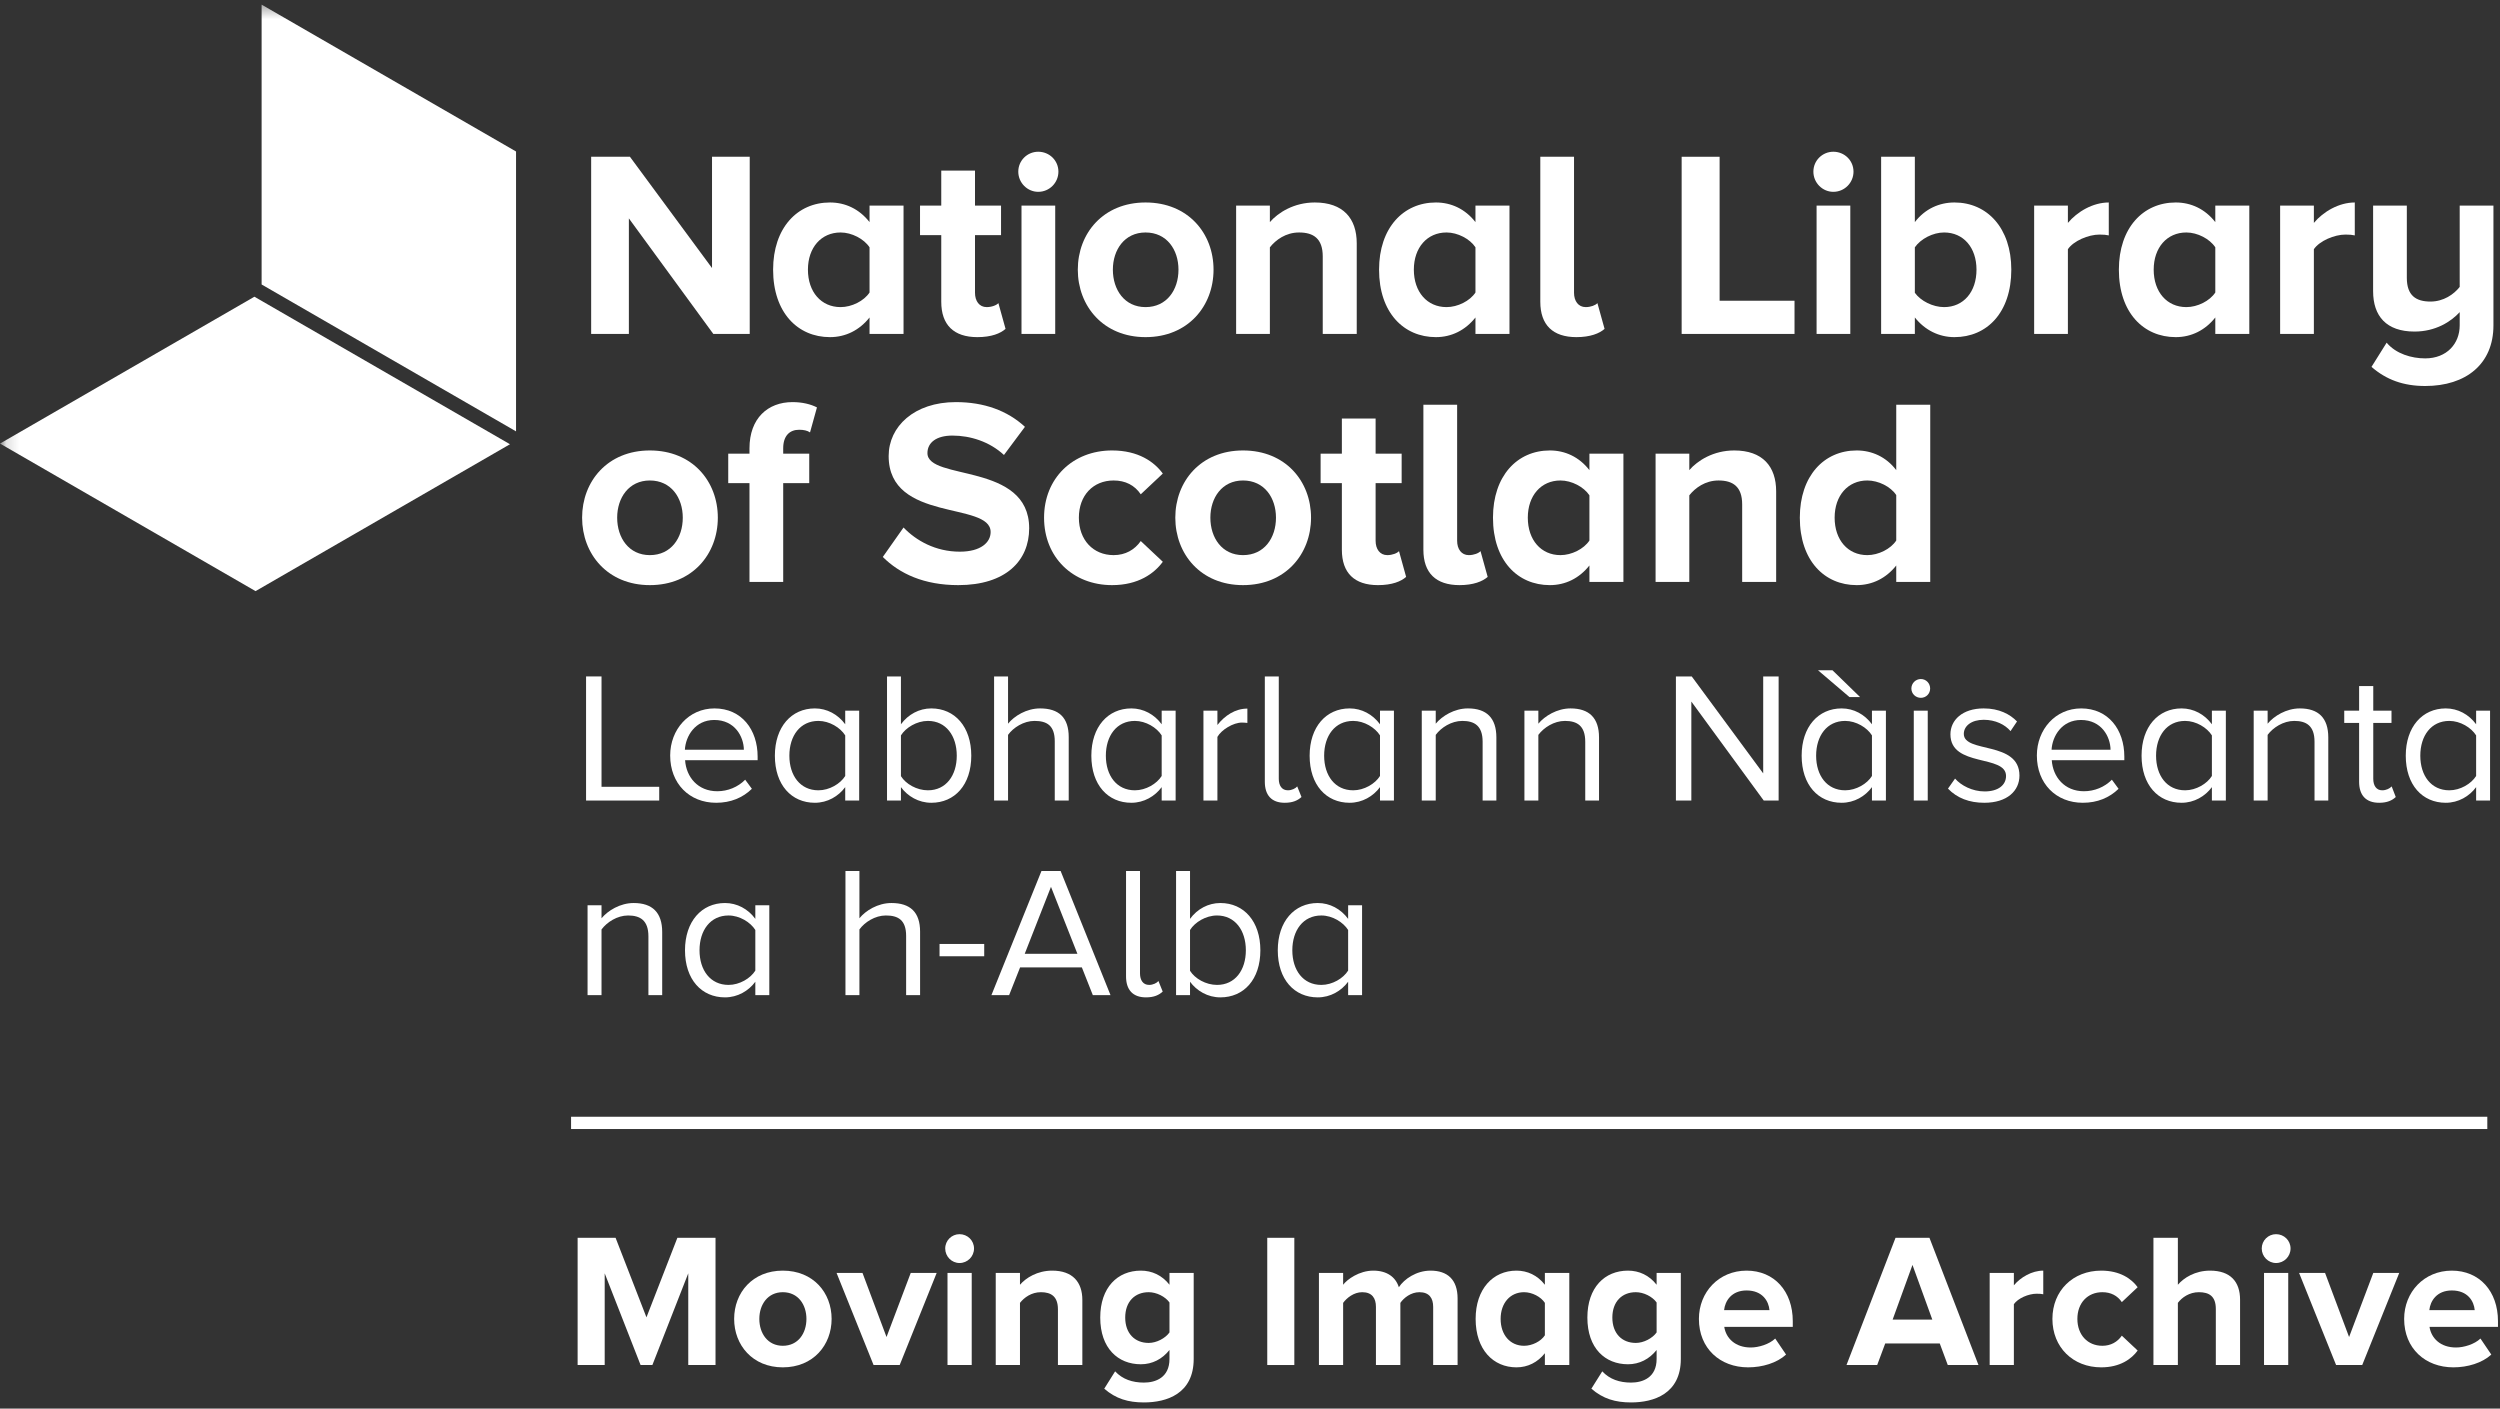<?xml version="1.0" encoding="UTF-8" standalone="no"?>
<svg width="197px" height="111px" viewBox="0 0 197 111" version="1.1" xmlns="http://www.w3.org/2000/svg" xmlns:xlink="http://www.w3.org/1999/xlink">
    <rect x="0" y="0" width="197" height="111" fill="#333333" stroke="none"/>
    <defs>
        <path id="path-1" d="M0.144,0.365 L196.841,0.365 L196.841,110.512 L0.144,110.512"></path>
    </defs>
    <g id="Page-1" stroke="none" stroke-width="1" fill="none" fill-rule="evenodd">
        <g id="3-1366x768" transform="translate(-409, -511)">
            <g id="footer-partner-nls" transform="translate(409, 511)">
                <path d="M56.21,26.314 L49.555,17.209 L49.555,26.314 L46.583,26.314 L46.583,12.353 L49.639,12.353 L56.107,21.122 L56.107,12.353 L59.078,12.353 L59.078,26.314 L56.21,26.314" id="Fill-1" fill="#FFFFFF"></path>
                <path d="M68.52,23.049 L68.52,19.489 C68.08,18.821 67.117,18.319 66.238,18.319 C64.71,18.319 63.665,19.51 63.665,21.25 C63.665,23.006 64.71,24.2 66.238,24.2 C67.117,24.2 68.08,23.719 68.52,23.049 L68.52,23.049 Z M68.52,26.314 L68.52,25.017 C67.725,26.021 66.636,26.566 65.402,26.566 C62.867,26.566 60.921,24.639 60.921,21.25 C60.921,17.963 62.826,15.955 65.402,15.955 C66.596,15.955 67.703,16.457 68.52,17.502 L68.52,16.204 L71.199,16.204 L71.199,26.314 L68.52,26.314 L68.52,26.314 Z" id="Fill-2" fill="#FFFFFF"></path>
                <path d="M74.171,23.779 L74.171,18.528 L72.498,18.528 L72.498,16.204 L74.171,16.204 L74.171,13.442 L76.83,13.442 L76.83,16.204 L78.882,16.204 L78.882,18.528 L76.83,18.528 L76.83,23.071 C76.83,23.719 77.164,24.2 77.75,24.2 C78.149,24.2 78.526,24.053 78.673,23.885 L79.237,25.915 C78.838,26.273 78.127,26.566 77.017,26.566 C75.156,26.566 74.171,25.603 74.171,23.779" id="Fill-3" fill="#FFFFFF"></path>
                <path d="M80.494,16.204 L83.151,16.204 L83.151,26.314 L80.494,26.314 L80.494,16.204 Z M80.241,13.526 C80.241,12.646 80.955,11.957 81.813,11.957 C82.692,11.957 83.403,12.646 83.403,13.526 C83.403,14.403 82.692,15.116 81.813,15.116 C80.955,15.116 80.241,14.403 80.241,13.526 L80.241,13.526 Z" id="Fill-4" fill="#FFFFFF"></path>
                <path d="M92.864,21.25 C92.864,19.678 91.944,18.319 90.269,18.319 C88.616,18.319 87.694,19.678 87.694,21.25 C87.694,22.84 88.616,24.2 90.269,24.2 C91.944,24.2 92.864,22.84 92.864,21.25 L92.864,21.25 Z M84.931,21.25 C84.931,18.381 86.939,15.955 90.269,15.955 C93.618,15.955 95.627,18.381 95.627,21.25 C95.627,24.116 93.618,26.566 90.269,26.566 C86.939,26.566 84.931,24.116 84.931,21.25 L84.931,21.25 Z" id="Fill-5" fill="#FFFFFF"></path>
                <path d="M104.232,26.314 L104.232,20.202 C104.232,18.799 103.499,18.319 102.368,18.319 C101.323,18.319 100.528,18.905 100.066,19.489 L100.066,26.314 L97.407,26.314 L97.407,16.204 L100.066,16.204 L100.066,17.502 C100.715,16.75 101.972,15.955 103.603,15.955 C105.844,15.955 106.911,17.209 106.911,19.176 L106.911,26.314 L104.232,26.314" id="Fill-6" fill="#FFFFFF"></path>
                <path d="M116.266,23.049 L116.266,19.489 C115.829,18.821 114.865,18.319 113.986,18.319 C112.458,18.319 111.411,19.51 111.411,21.25 C111.411,23.006 112.458,24.2 113.986,24.2 C114.865,24.2 115.829,23.719 116.266,23.049 L116.266,23.049 Z M116.266,26.314 L116.266,25.017 C115.471,26.021 114.383,26.566 113.15,26.566 C110.615,26.566 108.67,24.639 108.67,21.25 C108.67,17.963 110.575,15.955 113.15,15.955 C114.342,15.955 115.452,16.457 116.266,17.502 L116.266,16.204 L118.947,16.204 L118.947,26.314 L116.266,26.314 L116.266,26.314 Z" id="Fill-7" fill="#FFFFFF"></path>
                <path d="M121.376,23.779 L121.376,12.353 L124.033,12.353 L124.033,23.071 C124.033,23.719 124.369,24.2 124.956,24.2 C125.352,24.2 125.729,24.053 125.876,23.885 L126.44,25.915 C126.044,26.273 125.311,26.566 124.223,26.566 C122.359,26.566 121.376,25.603 121.376,23.779" id="Fill-8" fill="#FFFFFF"></path>
                <path d="M132.514,26.314 L132.514,12.353 L135.505,12.353 L135.505,23.698 L141.408,23.698 L141.408,26.314 L132.514,26.314" id="Fill-9" fill="#FFFFFF"></path>
                <path d="M143.147,16.204 L145.804,16.204 L145.804,26.314 L143.147,26.314 L143.147,16.204 Z M142.895,13.526 C142.895,12.646 143.608,11.957 144.466,11.957 C145.345,11.957 146.056,12.646 146.056,13.526 C146.056,14.403 145.345,15.116 144.466,15.116 C143.608,15.116 142.895,14.403 142.895,13.526 L142.895,13.526 Z" id="Fill-10" fill="#FFFFFF"></path>
                <path d="M153.194,24.2 C154.722,24.2 155.748,23.006 155.748,21.25 C155.748,19.51 154.722,18.319 153.194,18.319 C152.315,18.319 151.351,18.821 150.89,19.489 L150.89,23.071 C151.351,23.719 152.315,24.2 153.194,24.2 L153.194,24.2 Z M148.233,26.314 L148.233,12.353 L150.89,12.353 L150.89,17.502 C151.688,16.457 152.817,15.955 154.011,15.955 C156.586,15.955 158.491,17.963 158.491,21.25 C158.491,24.639 156.565,26.566 154.011,26.566 C152.795,26.566 151.688,26.021 150.89,25.017 L150.89,26.314 L148.233,26.314 L148.233,26.314 Z" id="Fill-11" fill="#FFFFFF"></path>
                <path d="M160.291,26.314 L160.291,16.204 L162.95,16.204 L162.95,17.564 C163.683,16.685 164.918,15.955 166.172,15.955 L166.172,18.549 C165.985,18.506 165.754,18.484 165.442,18.484 C164.56,18.484 163.39,18.986 162.95,19.638 L162.95,26.314 L160.291,26.314" id="Fill-12" fill="#FFFFFF"></path>
                <path d="M174.566,23.049 L174.566,19.489 C174.126,18.821 173.163,18.319 172.284,18.319 C170.756,18.319 169.711,19.51 169.711,21.25 C169.711,23.006 170.756,24.2 172.284,24.2 C173.163,24.2 174.126,23.719 174.566,23.049 L174.566,23.049 Z M174.566,26.314 L174.566,25.017 C173.771,26.021 172.683,26.566 171.448,26.566 C168.913,26.566 166.967,24.639 166.967,21.25 C166.967,17.963 168.872,15.955 171.448,15.955 C172.642,15.955 173.749,16.457 174.566,17.502 L174.566,16.204 L177.245,16.204 L177.245,26.314 L174.566,26.314 L174.566,26.314 Z" id="Fill-13" fill="#FFFFFF"></path>
                <path d="M179.674,26.314 L179.674,16.204 L182.333,16.204 L182.333,17.564 C183.066,16.685 184.301,15.955 185.557,15.955 L185.557,18.549 C185.37,18.506 185.137,18.484 184.824,18.484 C183.945,18.484 182.773,18.986 182.333,19.638 L182.333,26.314 L179.674,26.314" id="Fill-14" fill="#FFFFFF"></path>
                <path d="M186.874,28.909 L188.068,27.003 C188.8,27.883 190.035,28.241 191.104,28.241 C192.82,28.241 193.824,27.068 193.824,25.644 L193.824,24.596 C193.134,25.353 191.919,26.127 190.266,26.127 C188.046,26.127 187.001,24.911 187.001,22.946 L187.001,16.204 L189.658,16.204 L189.658,21.896 C189.658,23.299 190.391,23.763 191.522,23.763 C192.548,23.763 193.365,23.196 193.824,22.609 L193.824,16.204 L196.483,16.204 L196.483,25.644 C196.483,28.68 194.326,30.417 191.104,30.417 C189.408,30.417 188.046,29.934 186.874,28.909" id="Fill-15" fill="#FFFFFF"></path>
                <path d="M53.803,40.793 C53.803,39.222 52.882,37.862 51.208,37.862 C49.555,37.862 48.633,39.222 48.633,40.793 C48.633,42.384 49.555,43.744 51.208,43.744 C52.882,43.744 53.803,42.384 53.803,40.793 L53.803,40.793 Z M45.87,40.793 C45.87,37.925 47.881,35.496 51.208,35.496 C54.557,35.496 56.565,37.925 56.565,40.793 C56.565,43.66 54.557,46.108 51.208,46.108 C47.881,46.108 45.87,43.66 45.87,40.793 L45.87,40.793 Z" id="Fill-16" fill="#FFFFFF"></path>
                <path d="M59.059,45.858 L59.059,38.071 L57.385,38.071 L57.385,35.748 L59.059,35.748 L59.059,35.328 C59.059,32.964 60.503,31.686 62.449,31.686 C63.225,31.686 63.895,31.854 64.376,32.104 L63.83,34.074 C63.621,33.927 63.328,33.865 62.973,33.865 C62.218,33.865 61.716,34.345 61.716,35.328 L61.716,35.748 L63.768,35.748 L63.768,38.071 L61.716,38.071 L61.716,45.858 L59.059,45.858" id="Fill-17" fill="#FFFFFF"></path>
                <path d="M69.565,43.888 L71.199,41.567 C72.181,42.593 73.712,43.472 75.636,43.472 C77.289,43.472 78.062,42.739 78.062,41.923 C78.062,39.494 70.026,41.19 70.026,35.936 C70.026,33.613 72.035,31.686 75.321,31.686 C77.541,31.686 79.384,32.356 80.765,33.634 L79.112,35.852 C77.981,34.804 76.472,34.324 75.05,34.324 C73.793,34.324 73.082,34.869 73.082,35.705 C73.082,37.903 81.099,36.416 81.099,41.629 C81.099,44.183 79.259,46.108 75.511,46.108 C72.811,46.108 70.884,45.207 69.565,43.888" id="Fill-18" fill="#FFFFFF"></path>
                <path d="M82.272,40.793 C82.272,37.692 84.532,35.496 87.631,35.496 C89.705,35.496 90.959,36.395 91.629,37.317 L89.892,38.951 C89.412,38.237 88.679,37.862 87.756,37.862 C86.144,37.862 85.015,39.032 85.015,40.793 C85.015,42.55 86.144,43.744 87.756,43.744 C88.679,43.744 89.412,43.323 89.892,42.634 L91.629,44.267 C90.959,45.187 89.705,46.108 87.631,46.108 C84.532,46.108 82.272,43.909 82.272,40.793" id="Fill-19" fill="#FFFFFF"></path>
                <path d="M100.547,40.793 C100.547,39.222 99.627,37.862 97.95,37.862 C96.297,37.862 95.377,39.222 95.377,40.793 C95.377,42.384 96.297,43.744 97.95,43.744 C99.627,43.744 100.547,42.384 100.547,40.793 L100.547,40.793 Z M92.614,40.793 C92.614,37.925 94.622,35.496 97.95,35.496 C101.299,35.496 103.31,37.925 103.31,40.793 C103.31,43.66 101.299,46.108 97.95,46.108 C94.622,46.108 92.614,43.66 92.614,40.793 L92.614,40.793 Z" id="Fill-20" fill="#FFFFFF"></path>
                <path d="M105.739,43.323 L105.739,38.071 L104.064,38.071 L104.064,35.748 L105.739,35.748 L105.739,32.983 L108.398,32.983 L108.398,35.748 L110.45,35.748 L110.45,38.071 L108.398,38.071 L108.398,42.612 C108.398,43.263 108.732,43.744 109.318,43.744 C109.715,43.744 110.094,43.595 110.241,43.429 L110.803,45.459 C110.406,45.815 109.695,46.108 108.585,46.108 C106.724,46.108 105.739,45.147 105.739,43.323" id="Fill-21" fill="#FFFFFF"></path>
                <path d="M112.163,43.323 L112.163,31.895 L114.822,31.895 L114.822,42.612 C114.822,43.263 115.156,43.744 115.742,43.744 C116.141,43.744 116.518,43.595 116.665,43.429 L117.229,45.459 C116.831,45.815 116.1,46.108 115.01,46.108 C113.148,46.108 112.163,45.147 112.163,43.323" id="Fill-22" fill="#FFFFFF"></path>
                <path d="M125.246,42.593 L125.246,39.032 C124.807,38.365 123.843,37.862 122.964,37.862 C121.436,37.862 120.391,39.054 120.391,40.793 C120.391,42.55 121.436,43.744 122.964,43.744 C123.843,43.744 124.807,43.263 125.246,42.593 L125.246,42.593 Z M125.246,45.858 L125.246,44.56 C124.451,45.565 123.363,46.108 122.128,46.108 C119.593,46.108 117.647,44.183 117.647,40.793 C117.647,37.504 119.553,35.496 122.128,35.496 C123.32,35.496 124.43,35.998 125.246,37.046 L125.246,35.748 L127.925,35.748 L127.925,45.858 L125.246,45.858 L125.246,45.858 Z" id="Fill-23" fill="#FFFFFF"></path>
                <path d="M137.283,45.858 L137.283,39.746 C137.283,38.343 136.55,37.862 135.421,37.862 C134.373,37.862 133.578,38.449 133.117,39.032 L133.117,45.858 L130.46,45.858 L130.46,35.748 L133.117,35.748 L133.117,37.046 C133.765,36.291 135.022,35.496 136.656,35.496 C138.895,35.496 139.961,36.753 139.961,38.72 L139.961,45.858 L137.283,45.858" id="Fill-24" fill="#FFFFFF"></path>
                <path d="M149.424,42.593 L149.424,39.013 C148.985,38.343 148.021,37.862 147.142,37.862 C145.614,37.862 144.569,39.054 144.569,40.793 C144.569,42.55 145.614,43.744 147.142,43.744 C148.021,43.744 148.985,43.263 149.424,42.593 L149.424,42.593 Z M149.424,45.858 L149.424,44.56 C148.629,45.565 147.539,46.108 146.306,46.108 C143.772,46.108 141.826,44.183 141.826,40.793 C141.826,37.504 143.731,35.496 146.306,35.496 C147.498,35.496 148.629,35.998 149.424,37.046 L149.424,31.895 L152.103,31.895 L152.103,45.858 L149.424,45.858 L149.424,45.858 Z" id="Fill-25" fill="#FFFFFF"></path>
                <path d="M46.182,63.083 L46.182,53.303 L47.4,53.303 L47.4,62 L51.946,62 L51.946,63.083 L46.182,63.083" id="Fill-26" fill="#FFFFFF"></path>
                <path d="M56.287,56.734 C54.776,56.734 54.028,58.009 53.968,59.081 L58.617,59.081 C58.603,58.038 57.899,56.734 56.287,56.734 L56.287,56.734 Z M52.81,59.535 C52.81,57.481 54.278,55.823 56.299,55.823 C58.442,55.823 59.701,57.498 59.701,59.621 L59.701,59.902 L53.985,59.902 C54.072,61.233 54.994,62.35 56.52,62.35 C57.341,62.35 58.149,62.026 58.72,61.44 L59.249,62.158 C58.528,62.862 57.577,63.259 56.433,63.259 C54.322,63.259 52.81,61.747 52.81,59.535 L52.81,59.535 Z" id="Fill-27" fill="#FFFFFF"></path>
                <path d="M66.603,61.147 L66.603,57.949 C66.221,57.334 65.356,56.808 64.491,56.808 C63.054,56.808 62.202,57.98 62.202,59.549 C62.202,61.116 63.054,62.276 64.491,62.276 C65.356,62.276 66.221,61.764 66.603,61.147 L66.603,61.147 Z M66.603,63.083 L66.603,62.026 C66.074,62.745 65.209,63.259 64.212,63.259 C62.365,63.259 61.06,61.851 61.06,59.549 C61.06,57.277 62.365,55.823 64.212,55.823 C65.166,55.823 66.031,56.294 66.603,57.072 L66.603,56.001 L67.703,56.001 L67.703,63.083 L66.603,63.083 L66.603,63.083 Z" id="Fill-28" fill="#FFFFFF"></path>
                <path d="M73.121,62.276 C74.543,62.276 75.393,61.116 75.393,59.549 C75.393,57.98 74.543,56.808 73.121,56.808 C72.241,56.808 71.376,57.334 70.994,57.949 L70.994,61.161 C71.376,61.779 72.241,62.276 73.121,62.276 L73.121,62.276 Z M69.897,63.083 L69.897,53.303 L70.994,53.303 L70.994,57.072 C71.566,56.294 72.431,55.823 73.385,55.823 C75.247,55.823 76.537,57.277 76.537,59.549 C76.537,61.851 75.232,63.259 73.385,63.259 C72.388,63.259 71.523,62.745 70.994,62.026 L70.994,63.083 L69.897,63.083 L69.897,63.083 Z" id="Fill-29" fill="#FFFFFF"></path>
                <path d="M83.115,63.083 L83.115,58.418 C83.115,57.159 82.485,56.808 81.517,56.808 C80.667,56.808 79.845,57.334 79.434,57.908 L79.434,63.083 L78.334,63.083 L78.334,53.303 L79.434,53.303 L79.434,57.027 C79.92,56.424 80.885,55.823 81.957,55.823 C83.437,55.823 84.215,56.541 84.215,58.084 L84.215,63.083 L83.115,63.083" id="Fill-30" fill="#FFFFFF"></path>
                <path d="M91.54,61.147 L91.54,57.949 C91.158,57.334 90.293,56.808 89.428,56.808 C87.992,56.808 87.141,57.98 87.141,59.549 C87.141,61.116 87.992,62.276 89.428,62.276 C90.293,62.276 91.158,61.764 91.54,61.147 L91.54,61.147 Z M91.54,63.083 L91.54,62.026 C91.014,62.745 90.147,63.259 89.15,63.259 C87.302,63.259 85.998,61.851 85.998,59.549 C85.998,57.277 87.302,55.823 89.15,55.823 C90.103,55.823 90.968,56.294 91.54,57.072 L91.54,56.001 L92.64,56.001 L92.64,63.083 L91.54,63.083 L91.54,63.083 Z" id="Fill-31" fill="#FFFFFF"></path>
                <path d="M94.831,63.083 L94.831,56.001 L95.932,56.001 L95.932,57.128 C96.506,56.397 97.328,55.837 98.293,55.837 L98.293,56.969 C98.161,56.955 98.032,56.938 97.868,56.938 C97.179,56.938 96.256,57.498 95.932,58.067 L95.932,63.083 L94.831,63.083" id="Fill-32" fill="#FFFFFF"></path>
                <path d="M99.668,61.603 L99.668,53.303 L100.768,53.303 L100.768,61.368 C100.768,61.896 101.003,62.276 101.486,62.276 C101.794,62.276 102.089,62.129 102.221,61.969 L102.558,62.805 C102.265,63.069 101.883,63.259 101.236,63.259 C100.196,63.259 99.668,62.658 99.668,61.603" id="Fill-33" fill="#FFFFFF"></path>
                <path d="M108.744,61.147 L108.744,57.949 C108.36,57.334 107.497,56.808 106.632,56.808 C105.193,56.808 104.343,57.98 104.343,59.549 C104.343,61.116 105.193,62.276 106.632,62.276 C107.497,62.276 108.36,61.764 108.744,61.147 L108.744,61.147 Z M108.744,63.083 L108.744,62.026 C108.215,62.745 107.348,63.259 106.351,63.259 C104.504,63.259 103.199,61.851 103.199,59.549 C103.199,57.277 104.504,55.823 106.351,55.823 C107.305,55.823 108.17,56.294 108.744,57.072 L108.744,56.001 L109.842,56.001 L109.842,63.083 L108.744,63.083 L108.744,63.083 Z" id="Fill-34" fill="#FFFFFF"></path>
                <path d="M116.831,63.083 L116.831,58.449 C116.831,57.19 116.184,56.808 115.233,56.808 C114.366,56.808 113.558,57.334 113.136,57.908 L113.136,63.083 L112.035,63.083 L112.035,56.001 L113.136,56.001 L113.136,57.027 C113.633,56.424 114.601,55.823 115.67,55.823 C117.138,55.823 117.914,56.573 117.914,58.11 L117.914,63.083 L116.831,63.083" id="Fill-35" fill="#FFFFFF"></path>
                <path d="M124.917,63.083 L124.917,58.449 C124.917,57.19 124.273,56.808 123.32,56.808 C122.455,56.808 121.65,57.334 121.222,57.908 L121.222,63.083 L120.124,63.083 L120.124,56.001 L121.222,56.001 L121.222,57.027 C121.722,56.424 122.69,55.823 123.759,55.823 C125.227,55.823 126.003,56.573 126.003,58.11 L126.003,63.083 L124.917,63.083" id="Fill-36" fill="#FFFFFF"></path>
                <path d="M138.983,63.083 L133.278,55.283 L133.278,63.083 L132.062,63.083 L132.062,53.303 L133.309,53.303 L138.94,60.943 L138.94,53.303 L140.156,53.303 L140.156,63.083 L138.983,63.083" id="Fill-37" fill="#FFFFFF"></path>
                <path d="M145.737,54.929 L143.26,52.818 L144.401,52.818 L146.573,54.929 L145.737,54.929 L145.737,54.929 Z M147.51,61.147 L147.51,57.949 C147.13,57.334 146.265,56.808 145.398,56.808 C143.964,56.808 143.111,57.98 143.111,59.549 C143.111,61.116 143.964,62.276 145.398,62.276 C146.265,62.276 147.13,61.764 147.51,61.147 L147.51,61.147 Z M147.51,63.083 L147.51,62.026 C146.984,62.745 146.119,63.259 145.122,63.259 C143.274,63.259 141.97,61.851 141.97,59.549 C141.97,57.277 143.274,55.823 145.122,55.823 C146.076,55.823 146.938,56.294 147.51,57.072 L147.51,56.001 L148.61,56.001 L148.61,63.083 L147.51,63.083 L147.51,63.083 Z" id="Fill-38" fill="#FFFFFF"></path>
                <path d="M150.806,56.001 L151.906,56.001 L151.906,63.083 L150.806,63.083 L150.806,56.001 Z M150.616,54.257 C150.616,53.843 150.952,53.507 151.363,53.507 C151.774,53.507 152.096,53.843 152.096,54.257 C152.096,54.665 151.774,54.989 151.363,54.989 C150.952,54.989 150.616,54.665 150.616,54.257 L150.616,54.257 Z" id="Fill-39" fill="#FFFFFF"></path>
                <path d="M153.501,62.144 L154.059,61.351 C154.527,61.896 155.421,62.365 156.389,62.365 C157.475,62.365 158.076,61.851 158.076,61.147 C158.076,59.432 153.694,60.489 153.694,57.863 C153.694,56.748 154.631,55.823 156.317,55.823 C157.533,55.823 158.386,56.28 158.941,56.851 L158.429,57.613 C158.001,57.101 157.24,56.719 156.317,56.719 C155.349,56.719 154.748,57.204 154.748,57.832 C154.748,59.374 159.133,58.362 159.133,61.116 C159.133,62.307 158.179,63.259 156.36,63.259 C155.186,63.259 154.22,62.893 153.501,62.144" id="Fill-40" fill="#FFFFFF"></path>
                <path d="M163.981,56.734 C162.47,56.734 161.723,58.009 161.663,59.081 L166.311,59.081 C166.297,58.038 165.593,56.734 163.981,56.734 L163.981,56.734 Z M160.505,59.535 C160.505,57.481 161.972,55.823 163.995,55.823 C166.136,55.823 167.397,57.498 167.397,59.621 L167.397,59.902 L161.679,59.902 C161.766,61.233 162.691,62.35 164.214,62.35 C165.036,62.35 165.843,62.026 166.415,61.44 L166.943,62.158 C166.222,62.862 165.271,63.259 164.127,63.259 C162.016,63.259 160.505,61.747 160.505,59.535 L160.505,59.535 Z" id="Fill-41" fill="#FFFFFF"></path>
                <path d="M174.297,61.147 L174.297,57.949 C173.915,57.334 173.05,56.808 172.185,56.808 C170.749,56.808 169.898,57.98 169.898,59.549 C169.898,61.116 170.749,62.276 172.185,62.276 C173.05,62.276 173.915,61.764 174.297,61.147 L174.297,61.147 Z M174.297,63.083 L174.297,62.026 C173.768,62.745 172.904,63.259 171.907,63.259 C170.059,63.259 168.755,61.851 168.755,59.549 C168.755,57.277 170.059,55.823 171.907,55.823 C172.86,55.823 173.725,56.294 174.297,57.072 L174.297,56.001 L175.397,56.001 L175.397,63.083 L174.297,63.083 L174.297,63.083 Z" id="Fill-42" fill="#FFFFFF"></path>
                <path d="M182.384,63.083 L182.384,58.449 C182.384,57.19 181.74,56.808 180.786,56.808 C179.921,56.808 179.114,57.334 178.689,57.908 L178.689,63.083 L177.591,63.083 L177.591,56.001 L178.689,56.001 L178.689,57.027 C179.188,56.424 180.156,55.823 181.226,55.823 C182.693,55.823 183.469,56.573 183.469,58.11 L183.469,63.083 L182.384,63.083" id="Fill-43" fill="#FFFFFF"></path>
                <path d="M185.898,61.603 L185.898,56.969 L184.726,56.969 L184.726,56.001 L185.898,56.001 L185.898,54.064 L187.013,54.064 L187.013,56.001 L188.45,56.001 L188.45,56.969 L187.013,56.969 L187.013,61.368 C187.013,61.896 187.246,62.276 187.717,62.276 C188.039,62.276 188.318,62.129 188.464,61.969 L188.786,62.805 C188.507,63.069 188.113,63.259 187.482,63.259 C186.427,63.259 185.898,62.658 185.898,61.603" id="Fill-44" fill="#FFFFFF"></path>
                <path d="M195.119,61.147 L195.119,57.949 C194.734,57.334 193.872,56.808 193.007,56.808 C191.568,56.808 190.72,57.98 190.72,59.549 C190.72,61.116 191.568,62.276 193.007,62.276 C193.872,62.276 194.734,61.764 195.119,61.147 L195.119,61.147 Z M195.119,63.083 L195.119,62.026 C194.59,62.745 193.725,63.259 192.726,63.259 C190.879,63.259 189.574,61.851 189.574,59.549 C189.574,57.277 190.879,55.823 192.726,55.823 C193.68,55.823 194.545,56.294 195.119,57.072 L195.119,56.001 L196.217,56.001 L196.217,63.083 L195.119,63.083 L195.119,63.083 Z" id="Fill-45" fill="#FFFFFF"></path>
                <path d="M51.095,78.418 L51.095,73.784 C51.095,72.525 50.449,72.14 49.495,72.14 C48.633,72.14 47.825,72.669 47.4,73.241 L47.4,78.418 L46.3,78.418 L46.3,71.333 L47.4,71.333 L47.4,72.361 C47.897,71.758 48.866,71.158 49.937,71.158 C51.403,71.158 52.181,71.907 52.181,73.445 L52.181,78.418 L51.095,78.418" id="Fill-46" fill="#FFFFFF"></path>
                <path d="M59.52,76.482 L59.52,73.284 C59.138,72.669 58.274,72.14 57.409,72.14 C55.972,72.14 55.122,73.315 55.122,74.884 C55.122,76.45 55.972,77.611 57.409,77.611 C58.274,77.611 59.138,77.099 59.52,76.482 L59.52,76.482 Z M59.52,78.418 L59.52,77.361 C58.994,78.079 58.127,78.593 57.13,78.593 C55.283,78.593 53.978,77.186 53.978,74.884 C53.978,72.611 55.283,71.158 57.13,71.158 C58.084,71.158 58.949,71.626 59.52,72.407 L59.52,71.333 L60.621,71.333 L60.621,78.418 L59.52,78.418 L59.52,78.418 Z" id="Fill-47" fill="#FFFFFF"></path>
                <path d="M71.403,78.418 L71.403,73.752 C71.403,72.494 70.773,72.14 69.805,72.14 C68.955,72.14 68.133,72.669 67.722,73.241 L67.722,78.418 L66.622,78.418 L66.622,68.635 L67.722,68.635 L67.722,72.361 C68.205,71.758 69.173,71.158 70.245,71.158 C71.725,71.158 72.503,71.876 72.503,73.419 L72.503,78.418 L71.403,78.418" id="Fill-48" fill="#FFFFFF"></path>
                <path d="M74.036,74.384 L77.556,74.384 L77.556,75.353 L74.036,75.353 L74.036,74.384 Z" id="Fill-49" fill="#FFFFFF"></path>
                <path d="M82.817,69.882 L80.748,75.16 L84.9,75.16 L82.817,69.882 L82.817,69.882 Z M86.115,78.418 L85.251,76.232 L80.383,76.232 L79.518,78.418 L78.123,78.418 L82.067,68.635 L83.578,68.635 L87.509,78.418 L86.115,78.418 L86.115,78.418 Z" id="Fill-50" fill="#FFFFFF"></path>
                <path d="M88.732,76.936 L88.732,68.635 L89.832,68.635 L89.832,76.703 C89.832,77.229 90.067,77.611 90.55,77.611 C90.86,77.611 91.153,77.464 91.285,77.303 L91.622,78.137 C91.329,78.404 90.947,78.593 90.303,78.593 C89.26,78.593 88.732,77.993 88.732,76.936" id="Fill-51" fill="#FFFFFF"></path>
                <path d="M95.901,77.611 C97.323,77.611 98.173,76.45 98.173,74.884 C98.173,73.315 97.323,72.14 95.901,72.14 C95.021,72.14 94.156,72.669 93.774,73.284 L93.774,76.496 C94.156,77.113 95.021,77.611 95.901,77.611 L95.901,77.611 Z M92.674,78.418 L92.674,68.635 L93.774,68.635 L93.774,72.407 C94.346,71.626 95.211,71.158 96.165,71.158 C98.027,71.158 99.317,72.611 99.317,74.884 C99.317,77.186 98.012,78.593 96.165,78.593 C95.168,78.593 94.303,78.079 93.774,77.361 L93.774,78.418 L92.674,78.418 L92.674,78.418 Z" id="Fill-52" fill="#FFFFFF"></path>
                <path d="M106.233,76.482 L106.233,73.284 C105.849,72.669 104.987,72.14 104.122,72.14 C102.683,72.14 101.835,73.315 101.835,74.884 C101.835,76.45 102.683,77.611 104.122,77.611 C104.987,77.611 105.849,77.099 106.233,76.482 L106.233,76.482 Z M106.233,78.418 L106.233,77.361 C105.705,78.079 104.84,78.593 103.841,78.593 C101.993,78.593 100.689,77.186 100.689,74.884 C100.689,72.611 101.993,71.158 103.841,71.158 C104.794,71.158 105.659,71.626 106.233,72.407 L106.233,71.333 L107.331,71.333 L107.331,78.418 L106.233,78.418 L106.233,78.418 Z" id="Fill-53" fill="#FFFFFF"></path>
                <g id="Group-58">
                    <mask id="mask-2" fill="white">
                        <use xlink:href="#path-1"></use>
                    </mask>
                    <g id="Clip-55"></g>
                    <path d="M20.615,22.417 L40.664,33.992 L40.664,11.938 L20.615,0.365 L20.615,22.417" id="Fill-54" fill="#FFFFFF" mask="url(#mask-2)"></path>
                    <path d="M20.137,46.581 L40.186,35.006 L20.048,23.381 L0,34.953 L20.137,46.581" id="Fill-56" fill="#FFFFFF" mask="url(#mask-2)"></path>
                </g>
                <path d="M54.235,107.564 L54.235,100.338 L51.407,107.564 L50.478,107.564 L47.65,100.338 L47.65,107.564 L45.517,107.564 L45.517,97.539 L48.508,97.539 L50.941,103.807 L53.377,97.539 L56.383,97.539 L56.383,107.564 L54.235,107.564" id="Fill-59" fill="#FFFFFF"></path>
                <path d="M63.547,103.93 C63.547,102.8 62.886,101.825 61.685,101.825 C60.498,101.825 59.835,102.8 59.835,103.93 C59.835,105.071 60.498,106.048 61.685,106.048 C62.886,106.048 63.547,105.071 63.547,103.93 L63.547,103.93 Z M57.851,103.93 C57.851,101.868 59.295,100.126 61.685,100.126 C64.09,100.126 65.531,101.868 65.531,103.93 C65.531,105.986 64.09,107.747 61.685,107.747 C59.295,107.747 57.851,105.986 57.851,103.93 L57.851,103.93 Z" id="Fill-60" fill="#FFFFFF"></path>
                <path d="M68.837,107.564 L65.921,100.307 L67.965,100.307 L69.858,105.357 L71.766,100.307 L73.81,100.307 L70.896,107.564 L68.837,107.564" id="Fill-61" fill="#FFFFFF"></path>
                <path d="M74.663,100.307 L76.571,100.307 L76.571,107.564 L74.663,107.564 L74.663,100.307 Z M74.483,98.382 C74.483,97.75 74.995,97.253 75.61,97.253 C76.241,97.253 76.753,97.75 76.753,98.382 C76.753,99.014 76.241,99.526 75.61,99.526 C74.995,99.526 74.483,99.014 74.483,98.382 L74.483,98.382 Z" id="Fill-62" fill="#FFFFFF"></path>
                <path d="M83.365,107.564 L83.365,103.175 C83.365,102.169 82.838,101.825 82.026,101.825 C81.275,101.825 80.705,102.245 80.374,102.666 L80.374,107.564 L78.464,107.564 L78.464,100.307 L80.374,100.307 L80.374,101.239 C80.84,100.696 81.741,100.126 82.915,100.126 C84.523,100.126 85.289,101.027 85.289,102.44 L85.289,107.564 L83.365,107.564" id="Fill-63" fill="#FFFFFF"></path>
                <path d="M92.155,104.996 L92.155,102.637 C91.824,102.169 91.132,101.825 90.517,101.825 C89.419,101.825 88.667,102.575 88.667,103.824 C88.667,105.071 89.419,105.823 90.517,105.823 C91.132,105.823 91.824,105.46 92.155,104.996 L92.155,104.996 Z M87.014,109.429 L87.872,108.062 C88.458,108.691 89.239,108.948 90.14,108.948 C91.057,108.948 92.155,108.559 92.155,107.084 L92.155,106.378 C91.583,107.098 90.803,107.504 89.899,107.504 C88.097,107.504 86.699,106.243 86.699,103.824 C86.699,101.45 88.066,100.126 89.899,100.126 C90.771,100.126 91.569,100.487 92.155,101.239 L92.155,100.307 L94.063,100.307 L94.063,107.084 C94.063,109.835 91.929,110.512 90.14,110.512 C88.907,110.512 87.932,110.226 87.014,109.429 L87.014,109.429 Z" id="Fill-64" fill="#FFFFFF"></path>
                <path d="M99.86,97.539 L101.993,97.539 L101.993,107.564 L99.86,107.564 L99.86,97.539 Z" id="Fill-65" fill="#FFFFFF"></path>
                <path d="M112.934,107.564 L112.934,102.981 C112.934,102.305 112.634,101.825 111.85,101.825 C111.175,101.825 110.62,102.274 110.349,102.666 L110.349,107.564 L108.424,107.564 L108.424,102.981 C108.424,102.305 108.124,101.825 107.343,101.825 C106.683,101.825 106.125,102.274 105.839,102.666 L105.839,107.564 L103.932,107.564 L103.932,100.307 L105.839,100.307 L105.839,101.239 C106.154,100.818 107.103,100.126 108.215,100.126 C109.282,100.126 109.974,100.621 110.229,101.433 C110.649,100.787 111.61,100.126 112.725,100.126 C114.061,100.126 114.858,100.833 114.858,102.32 L114.858,107.564 L112.934,107.564" id="Fill-66" fill="#FFFFFF"></path>
                <path d="M121.736,105.222 L121.736,102.666 C121.422,102.185 120.73,101.825 120.098,101.825 C119.002,101.825 118.25,102.68 118.25,103.93 C118.25,105.191 119.002,106.048 120.098,106.048 C120.73,106.048 121.422,105.703 121.736,105.222 L121.736,105.222 Z M121.736,107.564 L121.736,106.635 C121.165,107.355 120.384,107.747 119.497,107.747 C117.679,107.747 116.28,106.363 116.28,103.93 C116.28,101.568 117.65,100.126 119.497,100.126 C120.355,100.126 121.15,100.487 121.736,101.239 L121.736,100.307 L123.661,100.307 L123.661,107.564 L121.736,107.564 L121.736,107.564 Z" id="Fill-67" fill="#FFFFFF"></path>
                <path d="M130.541,104.996 L130.541,102.637 C130.21,102.169 129.52,101.825 128.903,101.825 C127.805,101.825 127.053,102.575 127.053,103.824 C127.053,105.071 127.805,105.823 128.903,105.823 C129.52,105.823 130.21,105.46 130.541,104.996 L130.541,104.996 Z M125.4,109.429 L126.258,108.062 C126.844,108.691 127.625,108.948 128.526,108.948 C129.443,108.948 130.541,108.559 130.541,107.084 L130.541,106.378 C129.97,107.098 129.189,107.504 128.285,107.504 C126.484,107.504 125.085,106.243 125.085,103.824 C125.085,101.45 126.452,100.126 128.285,100.126 C129.158,100.126 129.955,100.487 130.541,101.239 L130.541,100.307 L132.449,100.307 L132.449,107.084 C132.449,109.835 130.315,110.512 128.526,110.512 C127.293,110.512 126.318,110.226 125.4,109.429 L125.4,109.429 Z" id="Fill-68" fill="#FFFFFF"></path>
                <path d="M137.631,101.688 C136.444,101.688 135.932,102.517 135.858,103.238 L139.435,103.238 C139.375,102.546 138.895,101.688 137.631,101.688 L137.631,101.688 Z M133.874,103.93 C133.874,101.825 135.438,100.126 137.631,100.126 C139.812,100.126 141.271,101.751 141.271,104.11 L141.271,104.559 L135.872,104.559 C136.009,105.448 136.73,106.183 137.962,106.183 C138.577,106.183 139.421,105.928 139.887,105.477 L140.742,106.74 C140.021,107.401 138.88,107.747 137.753,107.747 C135.543,107.747 133.874,106.26 133.874,103.93 L133.874,103.93 Z" id="Fill-69" fill="#FFFFFF"></path>
                <path d="M150.703,99.675 L149.139,103.987 L152.267,103.987 L150.703,99.675 L150.703,99.675 Z M153.485,107.564 L152.853,105.866 L148.555,105.866 L147.923,107.564 L145.504,107.564 L149.367,97.539 L152.041,97.539 L155.904,107.564 L153.485,107.564 L153.485,107.564 Z" id="Fill-70" fill="#FFFFFF"></path>
                <path d="M156.786,107.564 L156.786,100.307 L158.693,100.307 L158.693,101.282 C159.222,100.653 160.108,100.126 161.009,100.126 L161.009,101.988 C160.875,101.957 160.709,101.945 160.483,101.945 C159.851,101.945 159.01,102.305 158.693,102.769 L158.693,107.564 L156.786,107.564" id="Fill-71" fill="#FFFFFF"></path>
                <path d="M161.73,103.93 C161.73,101.705 163.351,100.126 165.576,100.126 C167.063,100.126 167.967,100.77 168.447,101.433 L167.2,102.606 C166.854,102.094 166.328,101.825 165.667,101.825 C164.509,101.825 163.697,102.666 163.697,103.93 C163.697,105.191 164.509,106.048 165.667,106.048 C166.328,106.048 166.854,105.748 167.2,105.251 L168.447,106.423 C167.967,107.084 167.063,107.747 165.576,107.747 C163.351,107.747 161.73,106.166 161.73,103.93" id="Fill-72" fill="#FFFFFF"></path>
                <path d="M174.607,107.564 L174.607,103.149 C174.607,102.14 174.081,101.825 173.269,101.825 C172.517,101.825 171.931,102.245 171.616,102.666 L171.616,107.564 L169.691,107.564 L169.691,97.539 L171.616,97.539 L171.616,101.239 C172.082,100.696 172.968,100.126 174.155,100.126 C175.75,100.126 176.517,100.996 176.517,102.411 L176.517,107.564 L174.607,107.564" id="Fill-73" fill="#FFFFFF"></path>
                <path d="M178.405,100.307 L180.313,100.307 L180.313,107.564 L178.405,107.564 L178.405,100.307 Z M178.225,98.382 C178.225,97.75 178.737,97.253 179.352,97.253 C179.984,97.253 180.495,97.75 180.495,98.382 C180.495,99.014 179.984,99.526 179.352,99.526 C178.737,99.526 178.225,99.014 178.225,98.382 L178.225,98.382 Z" id="Fill-74" fill="#FFFFFF"></path>
                <path d="M184.084,107.564 L181.168,100.307 L183.215,100.307 L185.108,105.357 L187.015,100.307 L189.06,100.307 L186.143,107.564 L184.084,107.564" id="Fill-75" fill="#FFFFFF"></path>
                <path d="M193.204,101.688 C192.017,101.688 191.506,102.517 191.431,103.238 L195.008,103.238 C194.948,102.546 194.468,101.688 193.204,101.688 L193.204,101.688 Z M189.447,103.93 C189.447,101.825 191.011,100.126 193.204,100.126 C195.383,100.126 196.841,101.751 196.841,104.11 L196.841,104.559 L191.446,104.559 C191.583,105.448 192.303,106.183 193.536,106.183 C194.151,106.183 194.994,105.928 195.46,105.477 L196.315,106.74 C195.595,107.401 194.453,107.747 193.327,107.747 C191.116,107.747 189.447,106.26 189.447,103.93 L189.447,103.93 Z" id="Fill-76" fill="#FFFFFF"></path>
                <path d="M45,88 L196,88 L196,88.967 L45,88.967 L45,88 Z" id="Fill-49" fill="#FFFFFF"></path>
            </g>
        </g>
    </g>
</svg>